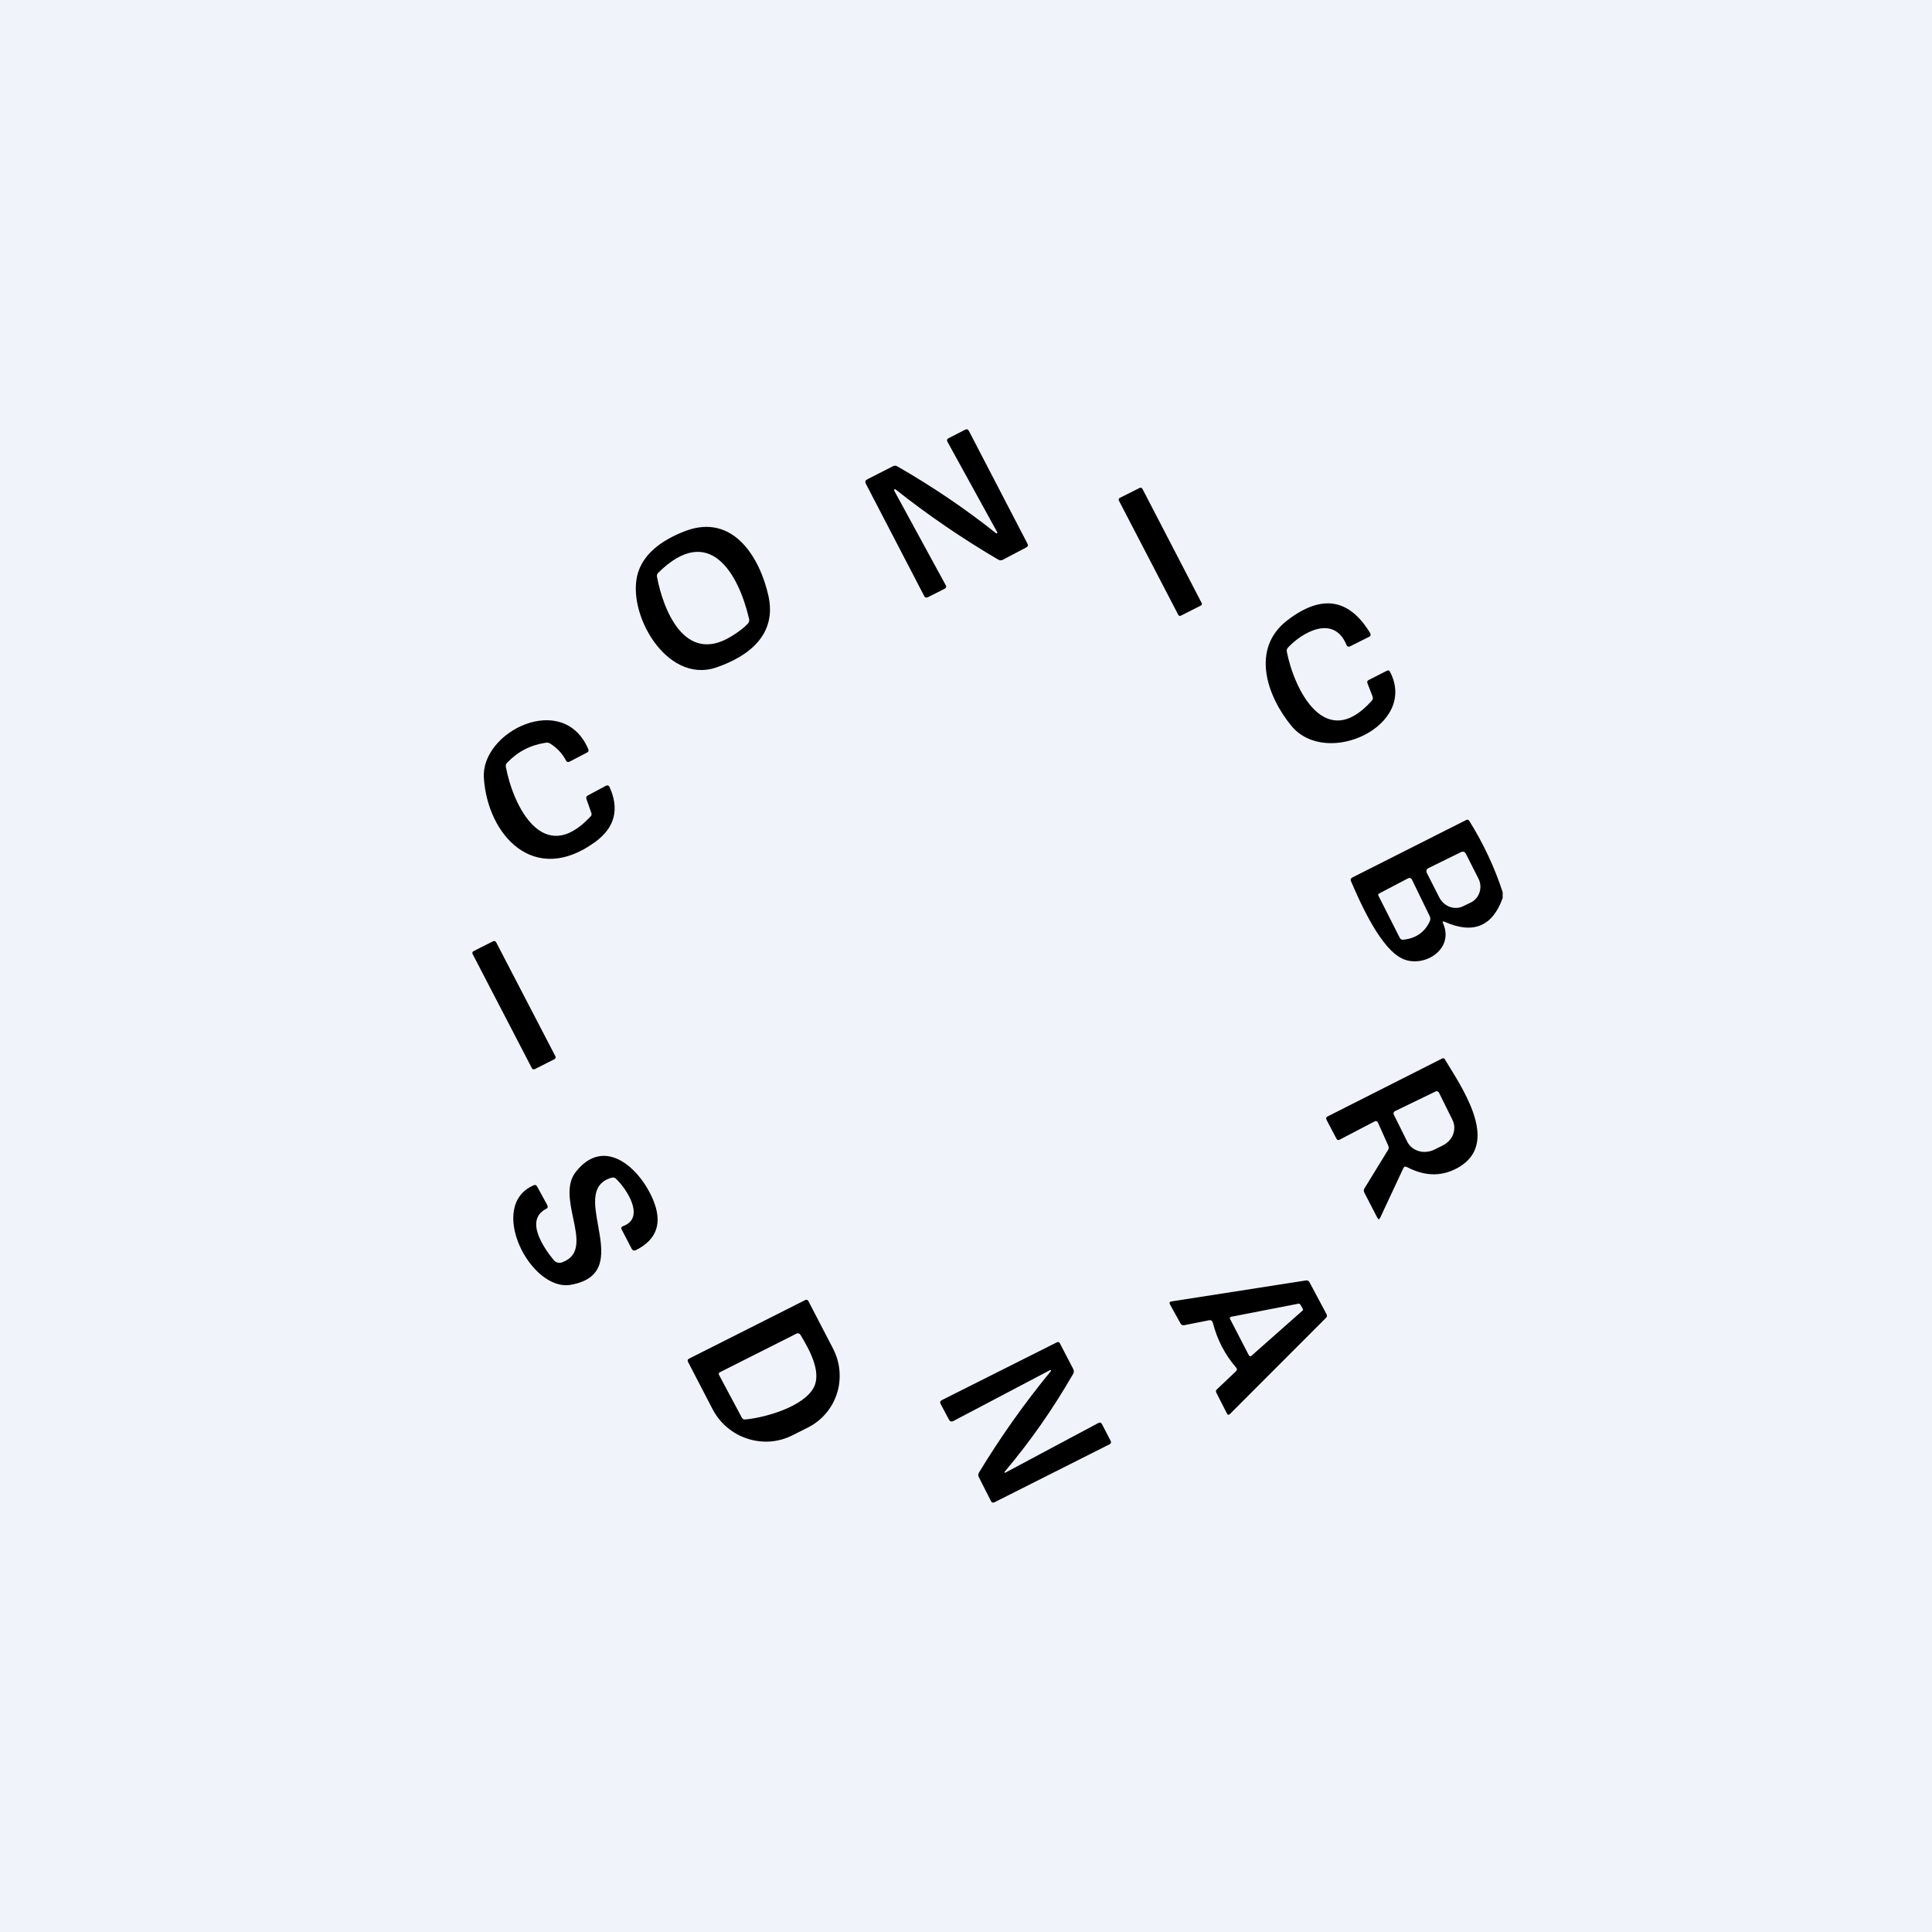 <!-- by TradingView --><svg width="18" height="18" viewBox="0 0 18 18" fill="none" xmlns="http://www.w3.org/2000/svg">
<rect width="18" height="18" fill="#F0F3FA"/>
<path fill-rule="evenodd" clip-rule="evenodd" d="M8.828 4.117L9.29 4.957C9.291 4.958 9.291 4.959 9.292 4.96C9.292 4.961 9.292 4.962 9.292 4.963C9.292 4.964 9.292 4.965 9.291 4.965C9.291 4.966 9.29 4.967 9.289 4.968C9.289 4.968 9.288 4.969 9.287 4.969C9.286 4.969 9.285 4.969 9.284 4.969C9.283 4.969 9.282 4.969 9.281 4.969C9.28 4.968 9.279 4.968 9.279 4.967C8.989 4.737 8.683 4.53 8.36 4.345C8.347 4.337 8.333 4.336 8.319 4.344L8.08 4.466C8.062 4.475 8.057 4.489 8.067 4.507L8.61 5.552C8.618 5.568 8.63 5.571 8.645 5.564L8.8 5.486C8.816 5.478 8.819 5.467 8.811 5.452L8.331 4.571C8.33 4.569 8.33 4.567 8.331 4.565C8.331 4.563 8.332 4.561 8.333 4.56C8.335 4.559 8.337 4.558 8.339 4.558C8.341 4.558 8.343 4.559 8.344 4.56C8.647 4.8 8.965 5.017 9.299 5.213C9.314 5.222 9.329 5.223 9.344 5.215L9.56 5.101C9.577 5.093 9.581 5.08 9.572 5.064L9.027 4.015C9.019 4 9.007 3.996 8.991 4.004L8.839 4.082C8.823 4.09 8.819 4.101 8.828 4.117ZM10.432 4.639L10.618 4.546C10.627 4.541 10.638 4.545 10.643 4.553L11.196 5.619C11.201 5.627 11.197 5.638 11.188 5.642L11.002 5.736C10.993 5.741 10.982 5.737 10.978 5.729L10.424 4.663C10.42 4.654 10.423 4.644 10.432 4.639ZM5.945 5.333C6.008 5.136 6.199 5.018 6.386 4.947C6.83 4.78 7.079 5.193 7.159 5.55C7.239 5.909 6.983 6.113 6.672 6.219C6.206 6.377 5.828 5.702 5.945 5.333ZM6.979 5.766C6.883 5.352 6.613 4.862 6.133 5.336C6.122 5.347 6.118 5.36 6.121 5.374C6.179 5.683 6.379 6.188 6.805 5.934C6.877 5.891 6.931 5.85 6.968 5.81C6.979 5.797 6.983 5.782 6.979 5.766ZM12.74 6.365L12.788 6.489C12.794 6.504 12.791 6.517 12.78 6.529C12.347 7.014 12.058 6.424 11.989 6.072C11.986 6.057 11.99 6.044 12 6.033C12.137 5.887 12.428 5.724 12.545 6.009C12.552 6.025 12.563 6.029 12.578 6.022L12.754 5.934C12.771 5.925 12.774 5.913 12.764 5.896C12.568 5.574 12.311 5.535 11.993 5.78C11.649 6.045 11.805 6.488 12.032 6.763C12.359 7.159 13.214 6.76 12.95 6.258C12.943 6.246 12.934 6.243 12.922 6.249L12.751 6.336C12.739 6.342 12.735 6.352 12.74 6.365ZM5.509 7.573L5.464 7.445C5.458 7.43 5.463 7.418 5.477 7.411L5.643 7.322C5.66 7.313 5.672 7.317 5.68 7.334C5.772 7.54 5.728 7.71 5.547 7.843C4.979 8.26 4.542 7.783 4.508 7.246C4.481 6.814 5.248 6.437 5.48 6.978C5.487 6.993 5.483 7.005 5.468 7.012L5.307 7.096C5.292 7.103 5.28 7.1 5.273 7.085C5.239 7.021 5.191 6.969 5.128 6.929C5.115 6.92 5.1 6.917 5.084 6.92C4.943 6.941 4.823 7.003 4.725 7.106C4.714 7.117 4.71 7.13 4.713 7.145C4.781 7.509 5.062 8.083 5.503 7.606C5.512 7.596 5.514 7.585 5.509 7.573ZM14 8.367V8.312C13.925 8.082 13.821 7.86 13.689 7.648C13.682 7.637 13.672 7.634 13.66 7.64L12.598 8.176C12.585 8.183 12.581 8.194 12.586 8.208C12.672 8.407 12.867 8.855 13.08 8.938C13.277 9.015 13.55 8.841 13.445 8.603C13.437 8.586 13.442 8.581 13.459 8.588C13.725 8.706 13.905 8.632 14 8.367ZM13.306 8.089L13.614 7.938C13.622 7.934 13.63 7.934 13.638 7.936C13.646 7.939 13.652 7.945 13.656 7.952L13.773 8.183C13.784 8.203 13.79 8.225 13.792 8.247C13.794 8.269 13.791 8.292 13.785 8.312C13.778 8.333 13.768 8.353 13.754 8.369C13.74 8.385 13.723 8.399 13.704 8.408L13.634 8.442C13.595 8.462 13.549 8.464 13.507 8.449C13.465 8.433 13.43 8.402 13.41 8.362L13.292 8.13C13.289 8.123 13.288 8.115 13.291 8.107C13.293 8.099 13.299 8.093 13.306 8.089ZM13.041 8.737L12.842 8.344C12.841 8.341 12.84 8.337 12.841 8.333C12.843 8.329 12.845 8.327 12.848 8.325L13.115 8.185C13.133 8.175 13.147 8.18 13.156 8.198L13.32 8.535C13.328 8.551 13.328 8.568 13.321 8.584C13.273 8.686 13.191 8.743 13.075 8.755C13.059 8.757 13.048 8.751 13.041 8.737ZM4.595 8.769L4.411 8.862C4.401 8.867 4.398 8.879 4.403 8.888L4.956 9.953C4.96 9.962 4.972 9.966 4.982 9.961L5.166 9.868C5.176 9.863 5.179 9.852 5.175 9.842L4.622 8.778C4.617 8.768 4.605 8.765 4.595 8.769ZM12.859 11.345L13.075 10.883C13.082 10.868 13.093 10.865 13.108 10.873C13.283 10.965 13.447 10.963 13.601 10.869C13.948 10.654 13.669 10.204 13.481 9.902L13.461 9.869C13.455 9.859 13.447 9.857 13.436 9.862L12.37 10.401C12.355 10.408 12.352 10.419 12.359 10.433L12.452 10.61C12.459 10.622 12.468 10.625 12.481 10.618L12.807 10.448C12.821 10.441 12.831 10.444 12.838 10.459L12.935 10.676C12.94 10.689 12.94 10.702 12.932 10.714L12.713 11.071C12.705 11.084 12.704 11.097 12.711 11.111L12.832 11.345C12.842 11.363 12.851 11.363 12.859 11.345ZM12.995 10.353L13.375 10.169C13.377 10.168 13.38 10.167 13.383 10.166C13.386 10.166 13.389 10.167 13.392 10.168C13.395 10.169 13.398 10.17 13.4 10.172C13.402 10.174 13.404 10.177 13.406 10.179L13.532 10.433C13.553 10.475 13.555 10.524 13.538 10.569C13.521 10.614 13.485 10.651 13.44 10.673L13.361 10.712C13.339 10.723 13.314 10.729 13.29 10.731C13.265 10.734 13.24 10.731 13.217 10.724C13.194 10.717 13.173 10.706 13.154 10.691C13.136 10.676 13.121 10.658 13.111 10.637L12.985 10.383C12.982 10.377 12.982 10.371 12.984 10.366C12.986 10.36 12.99 10.356 12.995 10.353ZM5.7 10.972C5.502 11.027 5.536 11.216 5.572 11.416C5.615 11.655 5.662 11.909 5.319 11.97C4.944 12.038 4.532 11.233 4.972 11.043C4.986 11.037 4.997 11.04 5.004 11.054L5.099 11.228C5.107 11.243 5.103 11.255 5.088 11.263C4.886 11.367 5.065 11.625 5.158 11.739C5.167 11.751 5.18 11.759 5.194 11.763C5.208 11.767 5.224 11.766 5.237 11.761C5.413 11.697 5.378 11.529 5.34 11.349C5.308 11.196 5.274 11.034 5.364 10.919C5.629 10.58 5.961 10.88 6.086 11.181C6.174 11.394 6.12 11.549 5.925 11.647C5.907 11.655 5.894 11.651 5.885 11.634L5.793 11.457C5.784 11.441 5.789 11.43 5.806 11.423C6.015 11.347 5.84 11.078 5.739 10.982C5.728 10.971 5.715 10.968 5.7 10.972ZM11.035 12.346L11.263 12.301C11.283 12.297 11.295 12.305 11.3 12.325C11.34 12.481 11.412 12.62 11.517 12.742C11.527 12.754 11.527 12.764 11.516 12.775L11.337 12.945C11.328 12.953 11.326 12.963 11.332 12.975L11.431 13.169C11.438 13.184 11.448 13.185 11.46 13.173L12.355 12.277C12.364 12.268 12.365 12.258 12.36 12.246L12.2 11.946C12.193 11.933 12.181 11.927 12.165 11.93L10.915 12.125C10.896 12.128 10.892 12.137 10.901 12.154L10.998 12.329C11.006 12.344 11.018 12.35 11.035 12.346ZM11.64 12.633C11.639 12.632 11.637 12.63 11.636 12.628L11.46 12.288C11.459 12.286 11.458 12.284 11.458 12.282C11.458 12.28 11.459 12.277 11.46 12.275C11.461 12.274 11.462 12.272 11.464 12.271C11.466 12.269 11.468 12.268 11.47 12.268L12.098 12.146C12.101 12.145 12.104 12.145 12.106 12.147C12.109 12.148 12.111 12.15 12.113 12.152L12.138 12.194C12.139 12.196 12.14 12.2 12.14 12.203C12.139 12.206 12.137 12.209 12.135 12.211L11.659 12.632C11.657 12.634 11.655 12.635 11.653 12.635C11.651 12.636 11.649 12.636 11.646 12.636C11.644 12.635 11.642 12.634 11.64 12.633ZM7.503 12.112C7.506 12.111 7.508 12.11 7.511 12.11C7.514 12.11 7.516 12.11 7.519 12.111C7.521 12.111 7.524 12.113 7.526 12.114C7.528 12.116 7.529 12.118 7.531 12.121L7.761 12.564C7.794 12.628 7.815 12.698 7.821 12.77C7.827 12.842 7.82 12.914 7.798 12.982C7.776 13.051 7.741 13.114 7.695 13.168C7.648 13.223 7.591 13.268 7.527 13.3L7.382 13.373C7.318 13.405 7.248 13.425 7.176 13.43C7.104 13.435 7.031 13.426 6.962 13.403C6.893 13.381 6.829 13.345 6.774 13.298C6.718 13.251 6.673 13.194 6.639 13.129L6.409 12.686C6.408 12.684 6.407 12.681 6.407 12.678C6.407 12.676 6.407 12.673 6.408 12.671C6.409 12.668 6.41 12.666 6.412 12.664C6.413 12.662 6.416 12.66 6.418 12.659L7.503 12.112ZM6.705 12.786C6.701 12.788 6.698 12.791 6.697 12.796C6.696 12.8 6.696 12.804 6.698 12.808L6.912 13.209C6.919 13.221 6.929 13.226 6.943 13.225C7.13 13.208 7.492 13.105 7.583 12.924C7.657 12.778 7.535 12.564 7.457 12.435C7.453 12.43 7.448 12.425 7.441 12.423C7.434 12.421 7.427 12.422 7.421 12.425L6.705 12.786ZM9.359 13.716C9.359 13.715 9.359 13.713 9.36 13.712C9.6 13.428 9.812 13.124 9.997 12.802C10.007 12.787 10.007 12.771 9.999 12.755L9.875 12.516C9.868 12.503 9.858 12.5 9.845 12.507L8.776 13.044C8.759 13.053 8.755 13.065 8.764 13.081L8.841 13.226C8.851 13.244 8.865 13.248 8.883 13.239L9.783 12.765C9.784 12.765 9.785 12.764 9.787 12.764C9.788 12.765 9.79 12.765 9.791 12.767C9.792 12.768 9.792 12.769 9.792 12.771C9.792 12.772 9.792 12.773 9.791 12.774C9.545 13.073 9.322 13.388 9.122 13.718C9.113 13.732 9.112 13.748 9.12 13.763L9.233 13.986C9.24 14 9.25 14.003 9.264 13.997L10.336 13.457C10.351 13.449 10.355 13.438 10.347 13.423L10.267 13.269C10.259 13.254 10.248 13.25 10.233 13.258L9.367 13.72C9.366 13.721 9.365 13.722 9.364 13.722C9.362 13.721 9.361 13.721 9.36 13.72C9.359 13.719 9.358 13.717 9.359 13.716Z" fill="black"/>
</svg>
